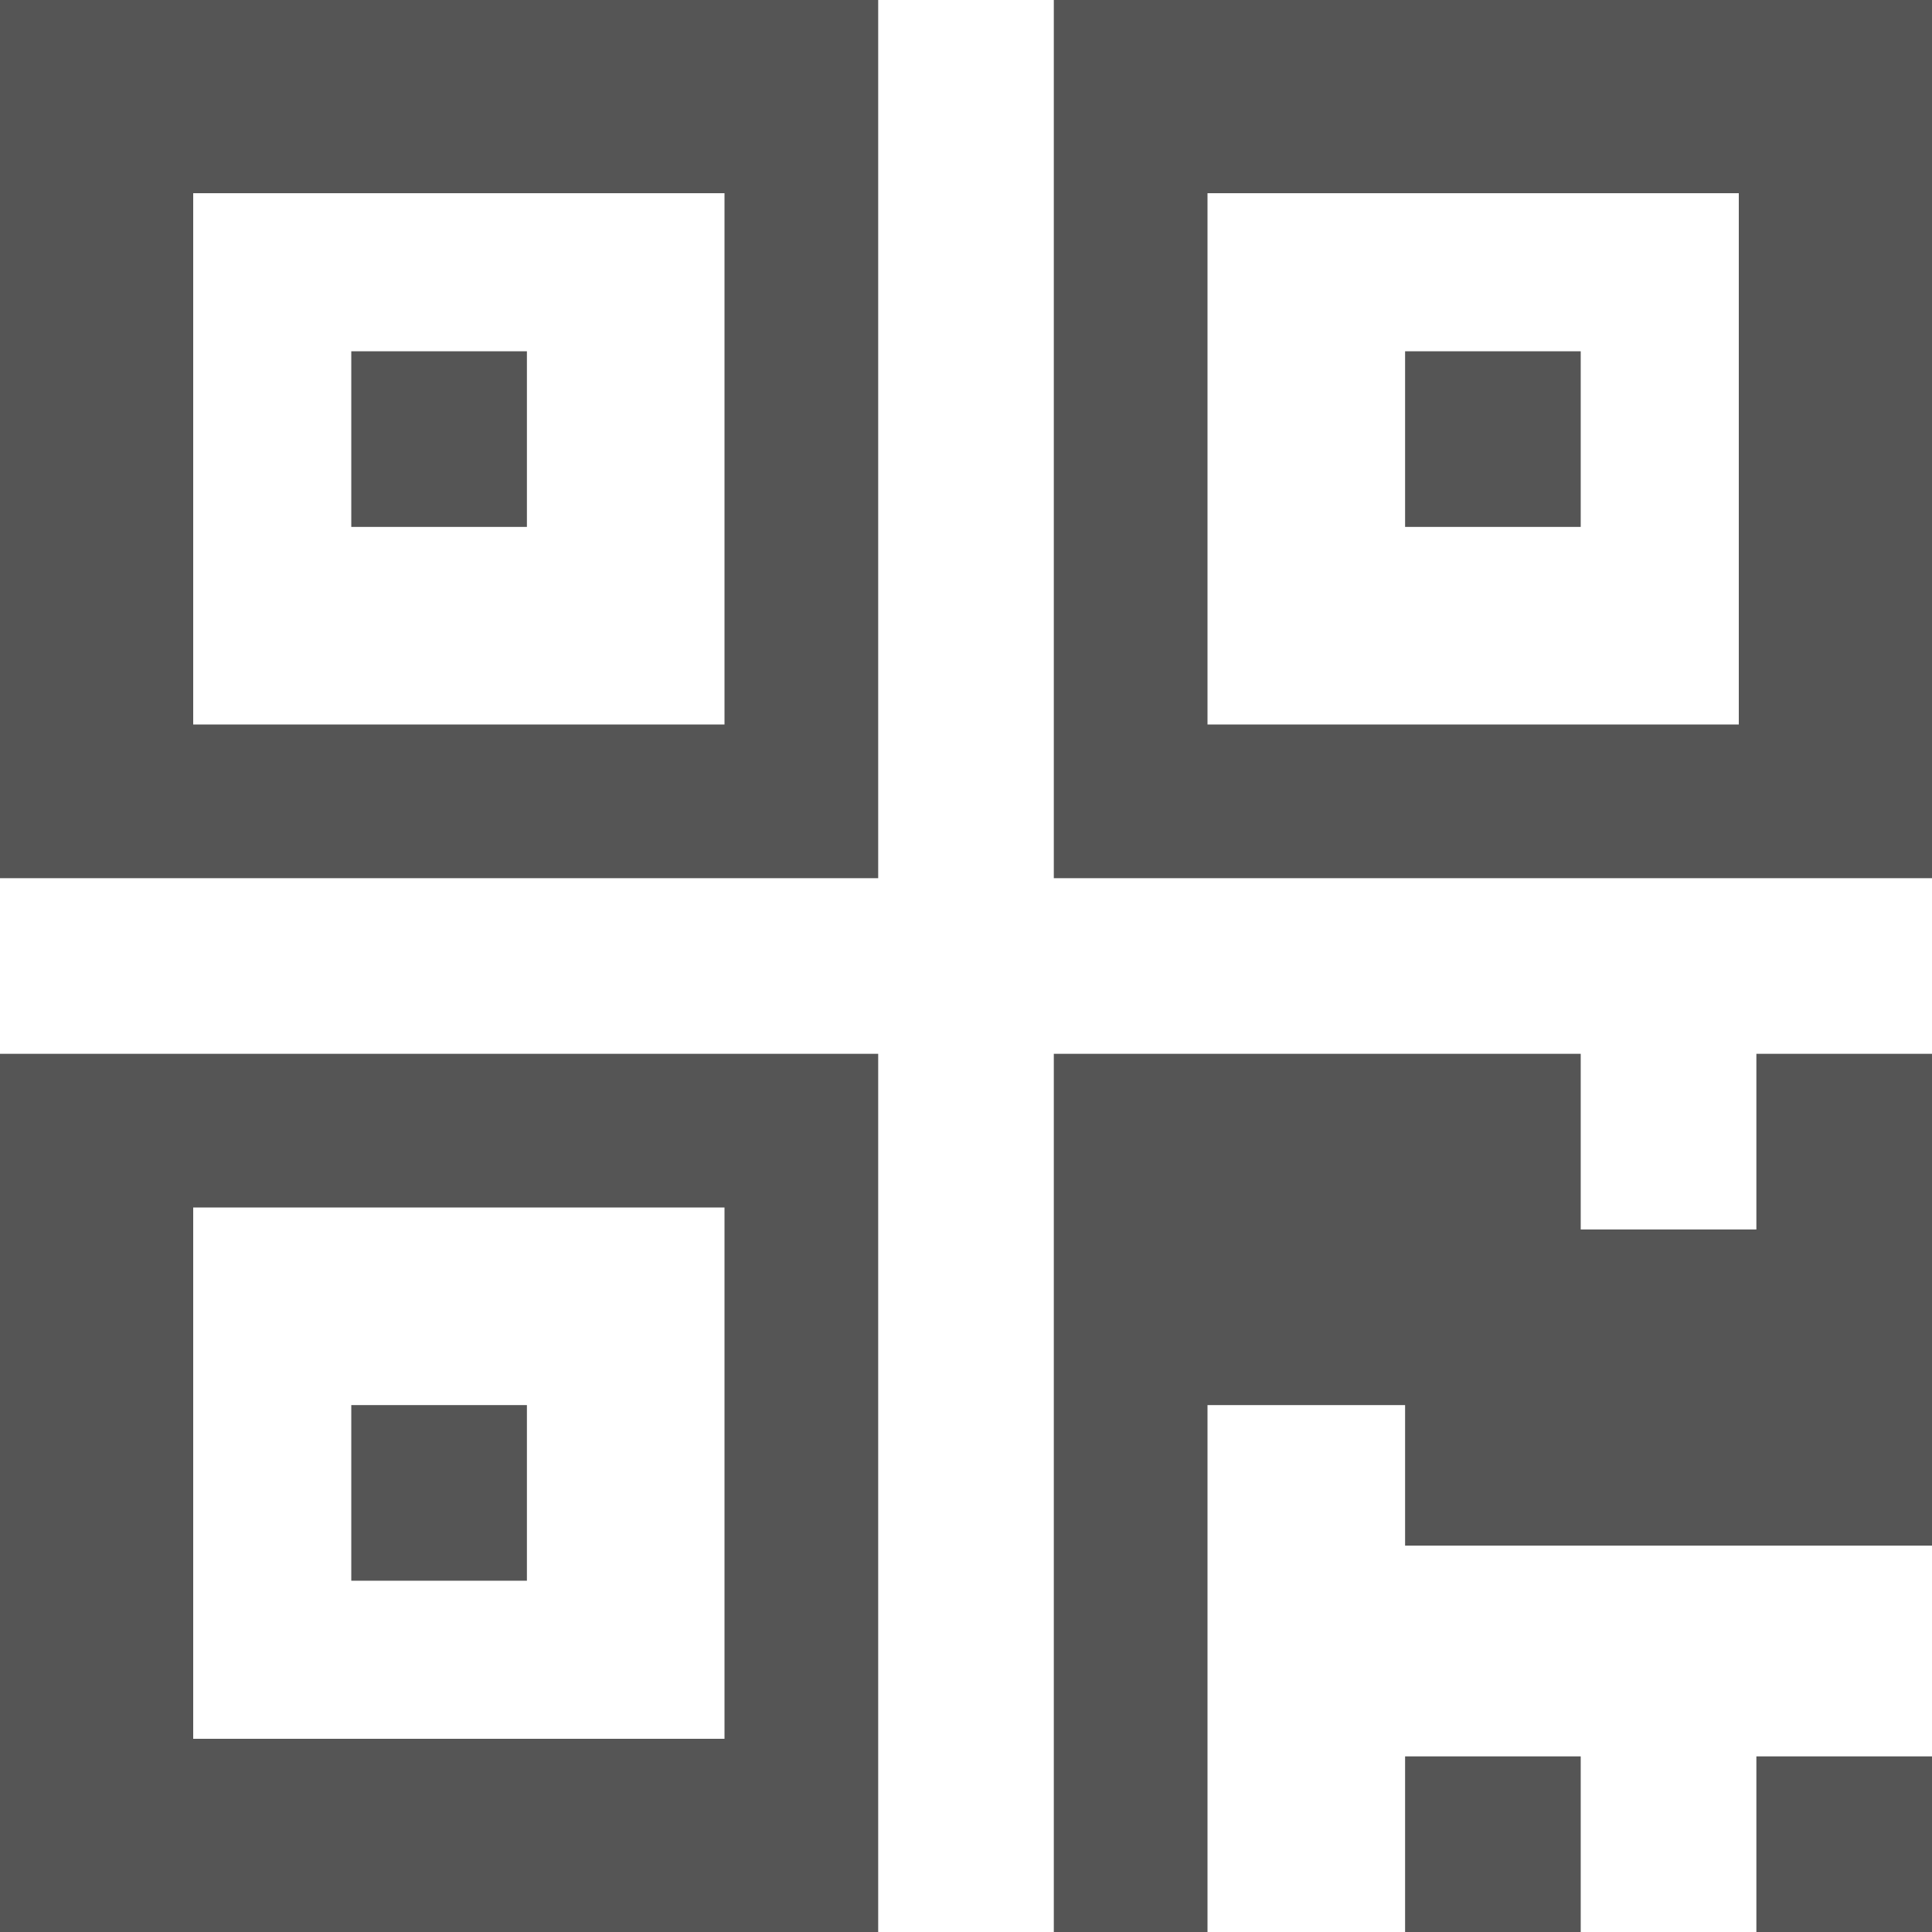 ﻿<?xml version="1.0" encoding="utf-8"?>
<svg version="1.1" xmlns:xlink="http://www.w3.org/1999/xlink" width="40px" height="40px" xmlns="http://www.w3.org/2000/svg">
  <g transform="matrix(1 0 0 1 -919 -98 )">
    <path d="M 7.273 29.091  L 10.909 29.091  L 10.909 32.727  L 7.273 32.727  L 7.273 29.091  Z M 7.273 7.273  L 10.909 7.273  L 10.909 10.909  L 7.273 10.909  L 7.273 7.273  Z M 29.091 7.273  L 32.727 7.273  L 32.727 10.909  L 29.091 10.909  L 29.091 7.273  Z M 4 25  L 4 36  L 15 36  L 15 25  L 4 25  Z M 4 4  L 4 15  L 15 15  L 15 4  L 4 4  Z M 25 4  L 25 15  L 36 15  L 36 4  L 25 4  Z M 0 21.818  L 18.182 21.818  L 18.182 40  L 0 40  L 0 21.818  Z M 29.091 36.364  L 32.727 36.364  L 32.727 40  L 29.091 40  L 29.091 36.364  Z M 36.364 36.364  L 40 36.364  L 40 40  L 36.364 40  L 36.364 36.364  Z M 36.364 21.818  L 40 21.818  L 40 32  L 29.091 32  L 29.091 29.091  L 25 29.091  L 25 40  L 21.818 40  L 21.818 21.818  L 32.727 21.818  L 32.727 25.455  L 36.364 25.455  L 36.364 21.818  Z M 0 0  L 18.182 0  L 18.182 18.182  L 0 18.182  L 0 0  Z M 21.818 0  L 40 0  L 40 18.182  L 21.818 18.182  L 21.818 0  Z " fill-rule="nonzero" fill="#555555" stroke="none" transform="matrix(1 0 0 1 919 98 )" />
  </g>
</svg>
